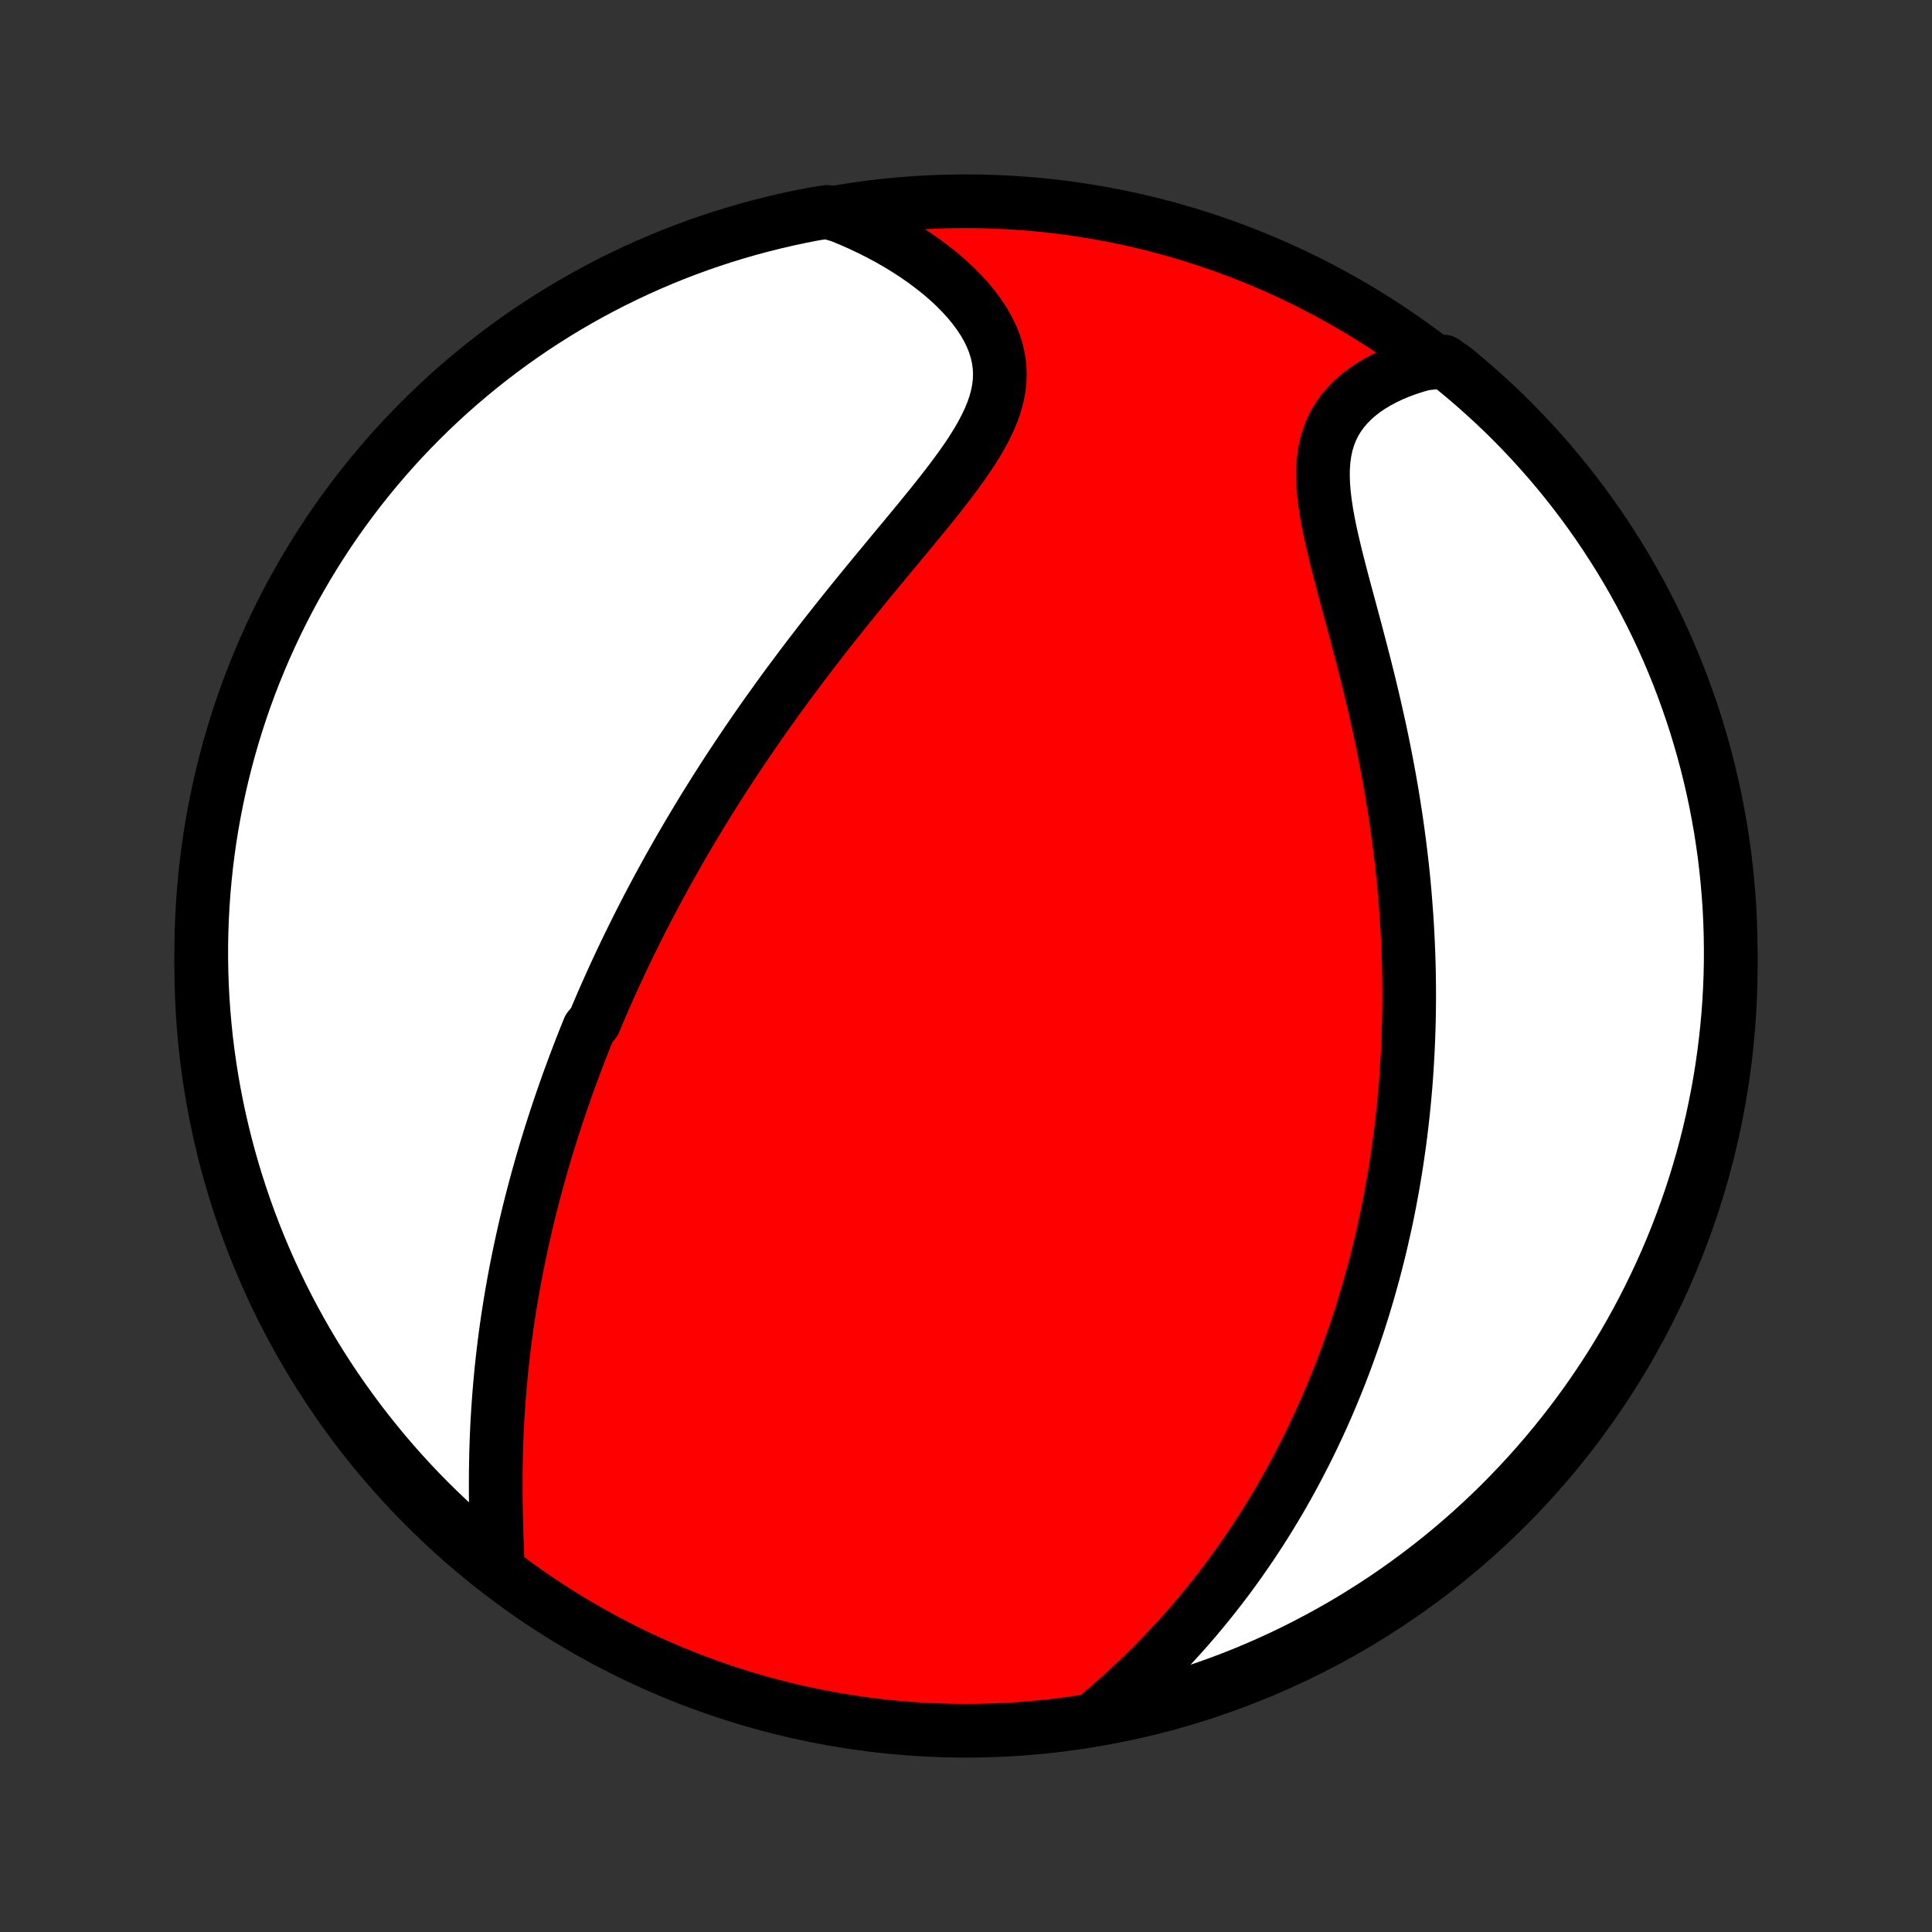 <?xml version="1.0" encoding="utf-8" standalone="no"?>
<!DOCTYPE svg PUBLIC "-//W3C//DTD SVG 1.1//EN"
  "http://www.w3.org/Graphics/SVG/1.1/DTD/svg11.dtd">
<!-- Created with matplotlib (http://matplotlib.org/) -->
<svg height="72pt" version="1.1" viewBox="0 0 72 72" width="72pt" xmlns="http://www.w3.org/2000/svg" xmlns:xlink="http://www.w3.org/1999/xlink">
 <rect x="0" y="0" width="72" height="72" fill="#333333" stroke="none"/>
 <defs>
  <style type="text/css">
*{stroke-linecap:butt;stroke-linejoin:round;}
  </style>
 </defs>
 <g id="figure_1">
  <g id="patch_1">
   <path d="
M0 72
L72 72
L72 0
L0 0
z
" style="fill:none;"/>
  </g>
  <g id="axes_1">
   <g id="PatchCollection_1">
    <defs>
     <path d="
M36 -7.5
C43.558 -7.5 50.808 -10.503 56.153 -15.848
C61.497 -21.192 64.5 -28.442 64.5 -36
C64.5 -43.558 61.497 -50.808 56.153 -56.153
C50.808 -61.497 43.558 -64.5 36 -64.5
C28.442 -64.5 21.192 -61.497 15.848 -56.153
C10.503 -50.808 7.5 -43.558 7.5 -36
C7.5 -28.442 10.503 -21.192 15.848 -15.848
C21.192 -10.503 28.442 -7.5 36 -7.5
z
" id="C0_0_a811fe30f3"/>
     <path d="
M18.546 -13.729
L18.533 -14.059
L18.521 -14.39
L18.509 -14.724
L18.499 -15.059
L18.49 -15.396
L18.483 -15.732
L18.477 -16.07
L18.474 -16.407
L18.474 -16.743
L18.475 -17.079
L18.48 -17.415
L18.486 -17.749
L18.495 -18.082
L18.507 -18.413
L18.521 -18.743
L18.538 -19.071
L18.558 -19.398
L18.58 -19.722
L18.604 -20.044
L18.631 -20.365
L18.66 -20.683
L18.691 -20.999
L18.725 -21.313
L18.76 -21.624
L18.798 -21.933
L18.838 -22.24
L18.88 -22.545
L18.924 -22.847
L18.97 -23.147
L19.018 -23.444
L19.067 -23.74
L19.119 -24.033
L19.171 -24.324
L19.226 -24.612
L19.282 -24.899
L19.34 -25.183
L19.399 -25.465
L19.46 -25.745
L19.522 -26.023
L19.585 -26.299
L19.65 -26.573
L19.716 -26.846
L19.784 -27.116
L19.853 -27.385
L19.923 -27.652
L19.994 -27.917
L20.067 -28.18
L20.14 -28.442
L20.215 -28.703
L20.291 -28.961
L20.368 -29.219
L20.447 -29.475
L20.526 -29.73
L20.607 -29.983
L20.688 -30.235
L20.771 -30.487
L20.855 -30.737
L20.94 -30.986
L21.026 -31.234
L21.113 -31.481
L21.201 -31.727
L21.291 -31.972
L21.381 -32.217
L21.473 -32.461
L21.565 -32.704
L21.659 -32.947
L21.754 -33.189
L21.851 -33.431
L21.948 -33.672
L22.146 -33.913
L22.248 -34.153
L22.35 -34.393
L22.453 -34.633
L22.558 -34.873
L22.665 -35.112
L22.772 -35.352
L22.881 -35.592
L22.991 -35.831
L23.103 -36.071
L23.216 -36.311
L23.331 -36.551
L23.447 -36.791
L23.565 -37.031
L23.685 -37.272
L23.805 -37.514
L23.928 -37.755
L24.052 -37.997
L24.178 -38.24
L24.306 -38.483
L24.436 -38.727
L24.567 -38.972
L24.701 -39.217
L24.836 -39.463
L24.973 -39.71
L25.113 -39.957
L25.254 -40.206
L25.397 -40.455
L25.543 -40.706
L25.691 -40.957
L25.841 -41.209
L25.993 -41.463
L26.148 -41.718
L26.305 -41.974
L26.465 -42.23
L26.627 -42.489
L26.791 -42.748
L26.958 -43.009
L27.128 -43.271
L27.301 -43.534
L27.476 -43.798
L27.654 -44.064
L27.835 -44.332
L28.018 -44.6
L28.205 -44.87
L28.394 -45.142
L28.586 -45.414
L28.782 -45.688
L28.98 -45.964
L29.181 -46.241
L29.385 -46.519
L29.593 -46.798
L29.803 -47.079
L30.016 -47.361
L30.232 -47.644
L30.451 -47.928
L30.672 -48.214
L30.897 -48.501
L31.124 -48.788
L31.354 -49.077
L31.586 -49.366
L31.82 -49.656
L32.057 -49.947
L32.295 -50.239
L32.535 -50.531
L32.777 -50.823
L33.019 -51.116
L33.263 -51.41
L33.506 -51.703
L33.75 -51.996
L33.993 -52.29
L34.234 -52.583
L34.474 -52.877
L34.712 -53.169
L34.946 -53.462
L35.175 -53.754
L35.4 -54.046
L35.618 -54.337
L35.829 -54.627
L36.032 -54.917
L36.224 -55.207
L36.405 -55.495
L36.572 -55.783
L36.725 -56.071
L36.862 -56.358
L36.982 -56.645
L37.082 -56.931
L37.161 -57.217
L37.218 -57.502
L37.252 -57.787
L37.262 -58.071
L37.248 -58.354
L37.209 -58.637
L37.146 -58.918
L37.058 -59.198
L36.946 -59.475
L36.812 -59.751
L36.655 -60.023
L36.477 -60.292
L36.279 -60.558
L36.063 -60.819
L35.829 -61.075
L35.579 -61.327
L35.314 -61.572
L35.035 -61.812
L34.742 -62.044
L34.439 -62.271
L34.124 -62.49
L33.8 -62.701
L33.466 -62.905
L33.124 -63.101
L32.774 -63.289
L32.418 -63.468
L32.055 -63.64
L31.687 -63.802
L31.314 -63.956
L30.822 -64.102
L30.334 -64.026
L29.847 -63.931
L29.362 -63.828
L28.88 -63.716
L28.399 -63.596
L27.921 -63.468
L27.445 -63.331
L26.972 -63.186
L26.502 -63.032
L26.034 -62.871
L25.57 -62.701
L25.108 -62.523
L24.65 -62.337
L24.196 -62.142
L23.745 -61.941
L23.298 -61.73
L22.854 -61.513
L22.415 -61.287
L21.98 -61.054
L21.549 -60.813
L21.122 -60.565
L20.7 -60.309
L20.283 -60.045
L19.87 -59.775
L19.463 -59.497
L19.06 -59.212
L18.663 -58.919
L18.271 -58.62
L17.884 -58.314
L17.503 -58.001
L17.127 -57.682
L16.757 -57.356
L16.393 -57.023
L16.035 -56.684
L15.684 -56.339
L15.338 -55.987
L14.998 -55.63
L14.665 -55.266
L14.339 -54.897
L14.019 -54.521
L13.706 -54.141
L13.399 -53.754
L13.1 -53.362
L12.807 -52.965
L12.521 -52.563
L12.243 -52.156
L11.972 -51.743
L11.708 -51.326
L11.452 -50.905
L11.203 -50.478
L10.961 -50.048
L10.727 -49.613
L10.502 -49.174
L10.283 -48.731
L10.073 -48.284
L9.87 -47.833
L9.676 -47.379
L9.489 -46.921
L9.31 -46.46
L9.14 -45.996
L8.978 -45.529
L8.824 -45.058
L8.678 -44.585
L8.541 -44.11
L8.412 -43.632
L8.291 -43.151
L8.179 -42.669
L8.075 -42.184
L7.98 -41.698
L7.893 -41.209
L7.815 -40.719
L7.746 -40.228
L7.685 -39.736
L7.633 -39.242
L7.589 -38.747
L7.554 -38.252
L7.528 -37.756
L7.51 -37.259
L7.501 -36.762
L7.501 -36.265
L7.509 -35.767
L7.526 -35.27
L7.552 -34.773
L7.587 -34.276
L7.63 -33.78
L7.681 -33.284
L7.742 -32.789
L7.811 -32.296
L7.888 -31.803
L7.974 -31.312
L8.069 -30.822
L8.172 -30.334
L8.284 -29.847
L8.404 -29.362
L8.532 -28.88
L8.669 -28.399
L8.814 -27.921
L8.968 -27.445
L9.129 -26.972
L9.299 -26.502
L9.477 -26.034
L9.663 -25.57
L9.857 -25.108
L10.059 -24.65
L10.27 -24.196
L10.487 -23.745
L10.713 -23.298
L10.946 -22.854
L11.187 -22.415
L11.435 -21.98
L11.691 -21.549
L11.955 -21.122
L12.226 -20.7
L12.503 -20.283
L12.789 -19.87
L13.081 -19.463
L13.38 -19.06
L13.686 -18.663
L13.999 -18.271
L14.318 -17.884
L14.644 -17.503
L14.977 -17.127
L15.316 -16.757
L15.661 -16.393
L16.013 -16.035
L16.37 -15.684
L16.734 -15.338
L17.103 -14.998
L17.479 -14.665
L17.86 -14.339
z
" id="C0_1_796f2e1e4f"/>
     <path d="
M40.998 -8.135
L41.301 -8.394
L41.599 -8.655
L41.892 -8.919
L42.18 -9.185
L42.462 -9.452
L42.739 -9.721
L43.01 -9.992
L43.276 -10.263
L43.536 -10.536
L43.791 -10.81
L44.04 -11.084
L44.284 -11.359
L44.522 -11.635
L44.754 -11.911
L44.981 -12.187
L45.203 -12.464
L45.42 -12.74
L45.632 -13.017
L45.839 -13.293
L46.04 -13.57
L46.237 -13.846
L46.429 -14.122
L46.617 -14.397
L46.8 -14.672
L46.979 -14.947
L47.153 -15.221
L47.323 -15.495
L47.489 -15.768
L47.651 -16.041
L47.809 -16.313
L47.963 -16.585
L48.113 -16.856
L48.26 -17.127
L48.403 -17.397
L48.542 -17.667
L48.679 -17.936
L48.812 -18.204
L48.941 -18.472
L49.068 -18.74
L49.191 -19.007
L49.312 -19.274
L49.43 -19.54
L49.544 -19.806
L49.656 -20.071
L49.765 -20.337
L49.872 -20.602
L49.976 -20.866
L50.077 -21.131
L50.176 -21.395
L50.272 -21.659
L50.366 -21.923
L50.458 -22.187
L50.547 -22.451
L50.634 -22.715
L50.719 -22.979
L50.802 -23.244
L50.882 -23.508
L50.961 -23.773
L51.037 -24.038
L51.111 -24.303
L51.184 -24.568
L51.254 -24.834
L51.322 -25.101
L51.389 -25.368
L51.453 -25.635
L51.515 -25.904
L51.576 -26.172
L51.635 -26.442
L51.692 -26.712
L51.747 -26.983
L51.8 -27.256
L51.851 -27.529
L51.901 -27.803
L51.948 -28.078
L51.994 -28.354
L52.038 -28.632
L52.08 -28.91
L52.12 -29.191
L52.159 -29.472
L52.196 -29.755
L52.23 -30.039
L52.263 -30.325
L52.294 -30.613
L52.323 -30.902
L52.35 -31.192
L52.376 -31.485
L52.399 -31.78
L52.42 -32.076
L52.439 -32.375
L52.456 -32.675
L52.471 -32.977
L52.484 -33.282
L52.495 -33.589
L52.504 -33.898
L52.51 -34.21
L52.514 -34.523
L52.516 -34.84
L52.515 -35.158
L52.512 -35.48
L52.507 -35.803
L52.499 -36.13
L52.488 -36.459
L52.475 -36.79
L52.459 -37.125
L52.441 -37.462
L52.42 -37.802
L52.395 -38.145
L52.368 -38.49
L52.339 -38.839
L52.306 -39.19
L52.27 -39.544
L52.231 -39.901
L52.188 -40.26
L52.143 -40.623
L52.094 -40.988
L52.042 -41.356
L51.987 -41.727
L51.928 -42.1
L51.867 -42.476
L51.801 -42.855
L51.732 -43.235
L51.66 -43.618
L51.585 -44.004
L51.506 -44.391
L51.424 -44.78
L51.338 -45.17
L51.25 -45.563
L51.159 -45.956
L51.065 -46.351
L50.968 -46.747
L50.869 -47.143
L50.767 -47.539
L50.664 -47.936
L50.56 -48.332
L50.455 -48.727
L50.349 -49.122
L50.243 -49.515
L50.138 -49.906
L50.034 -50.294
L49.933 -50.68
L49.835 -51.062
L49.742 -51.44
L49.654 -51.814
L49.572 -52.182
L49.499 -52.545
L49.435 -52.901
L49.382 -53.25
L49.341 -53.591
L49.314 -53.924
L49.302 -54.248
L49.306 -54.562
L49.329 -54.866
L49.37 -55.16
L49.43 -55.442
L49.511 -55.713
L49.611 -55.972
L49.732 -56.219
L49.873 -56.454
L50.032 -56.677
L50.21 -56.888
L50.406 -57.087
L50.618 -57.275
L50.845 -57.45
L51.086 -57.614
L51.34 -57.766
L51.606 -57.907
L51.882 -58.037
L52.168 -58.156
L52.462 -58.264
L52.764 -58.361
L53.072 -58.448
L53.805 -58.525
L54.191 -58.253
L54.571 -57.939
L54.946 -57.618
L55.314 -57.291
L55.677 -56.957
L56.034 -56.617
L56.385 -56.27
L56.729 -55.918
L57.067 -55.559
L57.399 -55.194
L57.724 -54.824
L58.043 -54.447
L58.355 -54.065
L58.66 -53.678
L58.958 -53.285
L59.25 -52.887
L59.534 -52.483
L59.811 -52.075
L60.08 -51.662
L60.343 -51.244
L60.598 -50.822
L60.845 -50.395
L61.085 -49.963
L61.317 -49.527
L61.542 -49.087
L61.759 -48.644
L61.968 -48.196
L62.169 -47.745
L62.362 -47.289
L62.547 -46.831
L62.724 -46.369
L62.892 -45.904
L63.053 -45.437
L63.205 -44.966
L63.349 -44.492
L63.485 -44.016
L63.612 -43.538
L63.731 -43.057
L63.842 -42.574
L63.944 -42.089
L64.037 -41.602
L64.123 -41.114
L64.199 -40.623
L64.267 -40.132
L64.326 -39.639
L64.376 -39.145
L64.418 -38.65
L64.452 -38.155
L64.476 -37.658
L64.492 -37.162
L64.499 -36.664
L64.498 -36.167
L64.488 -35.67
L64.469 -35.172
L64.442 -34.675
L64.406 -34.179
L64.361 -33.683
L64.307 -33.187
L64.245 -32.693
L64.175 -32.199
L64.096 -31.707
L64.008 -31.216
L63.911 -30.726
L63.807 -30.238
L63.693 -29.752
L63.572 -29.267
L63.442 -28.785
L63.303 -28.305
L63.156 -27.827
L63.001 -27.352
L62.838 -26.88
L62.666 -26.41
L62.487 -25.943
L62.299 -25.479
L62.104 -25.018
L61.9 -24.561
L61.688 -24.107
L61.469 -23.657
L61.242 -23.21
L61.007 -22.768
L60.765 -22.329
L60.515 -21.895
L60.258 -21.465
L59.993 -21.039
L59.721 -20.618
L59.441 -20.202
L59.155 -19.79
L58.861 -19.384
L58.561 -18.982
L58.253 -18.586
L57.939 -18.195
L57.618 -17.809
L57.291 -17.429
L56.957 -17.054
L56.617 -16.686
L56.27 -16.323
L55.918 -15.966
L55.559 -15.615
L55.194 -15.271
L54.824 -14.933
L54.447 -14.601
L54.065 -14.275
L53.678 -13.957
L53.285 -13.645
L52.887 -13.34
L52.483 -13.042
L52.075 -12.75
L51.662 -12.466
L51.244 -12.189
L50.822 -11.92
L50.395 -11.657
L49.963 -11.402
L49.527 -11.155
L49.087 -10.915
L48.644 -10.683
L48.196 -10.458
L47.745 -10.241
L47.289 -10.032
L46.831 -9.831
L46.369 -9.638
L45.904 -9.453
L45.437 -9.276
L44.966 -9.108
L44.492 -8.947
L44.016 -8.795
L43.538 -8.651
L43.057 -8.515
L42.574 -8.387
L42.089 -8.269
L41.602 -8.158
z
" id="C0_2_36f3eb9129"/>
    </defs>
    <g clip-path="url(#p1bffca34e9)">
     <use style="fill:#ff0000;stroke:#000000;stroke-width:2.0;" x="0.0" xlink:href="#C0_0_a811fe30f3" y="72.0"/>
    </g>
    <g clip-path="url(#p1bffca34e9)">
     <use style="fill:#ffffff;stroke:#000000;stroke-width:2.0;" x="0.0" xlink:href="#C0_1_796f2e1e4f" y="72.0"/>
    </g>
    <g clip-path="url(#p1bffca34e9)">
     <use style="fill:#ffffff;stroke:#000000;stroke-width:2.0;" x="0.0" xlink:href="#C0_2_36f3eb9129" y="72.0"/>
    </g>
   </g>
  </g>
 </g>
 <defs>
  <clipPath id="p1bffca34e9">
   <rect height="72.0" width="72.0" x="0.0" y="0.0"/>
  </clipPath>
 </defs>
</svg>
